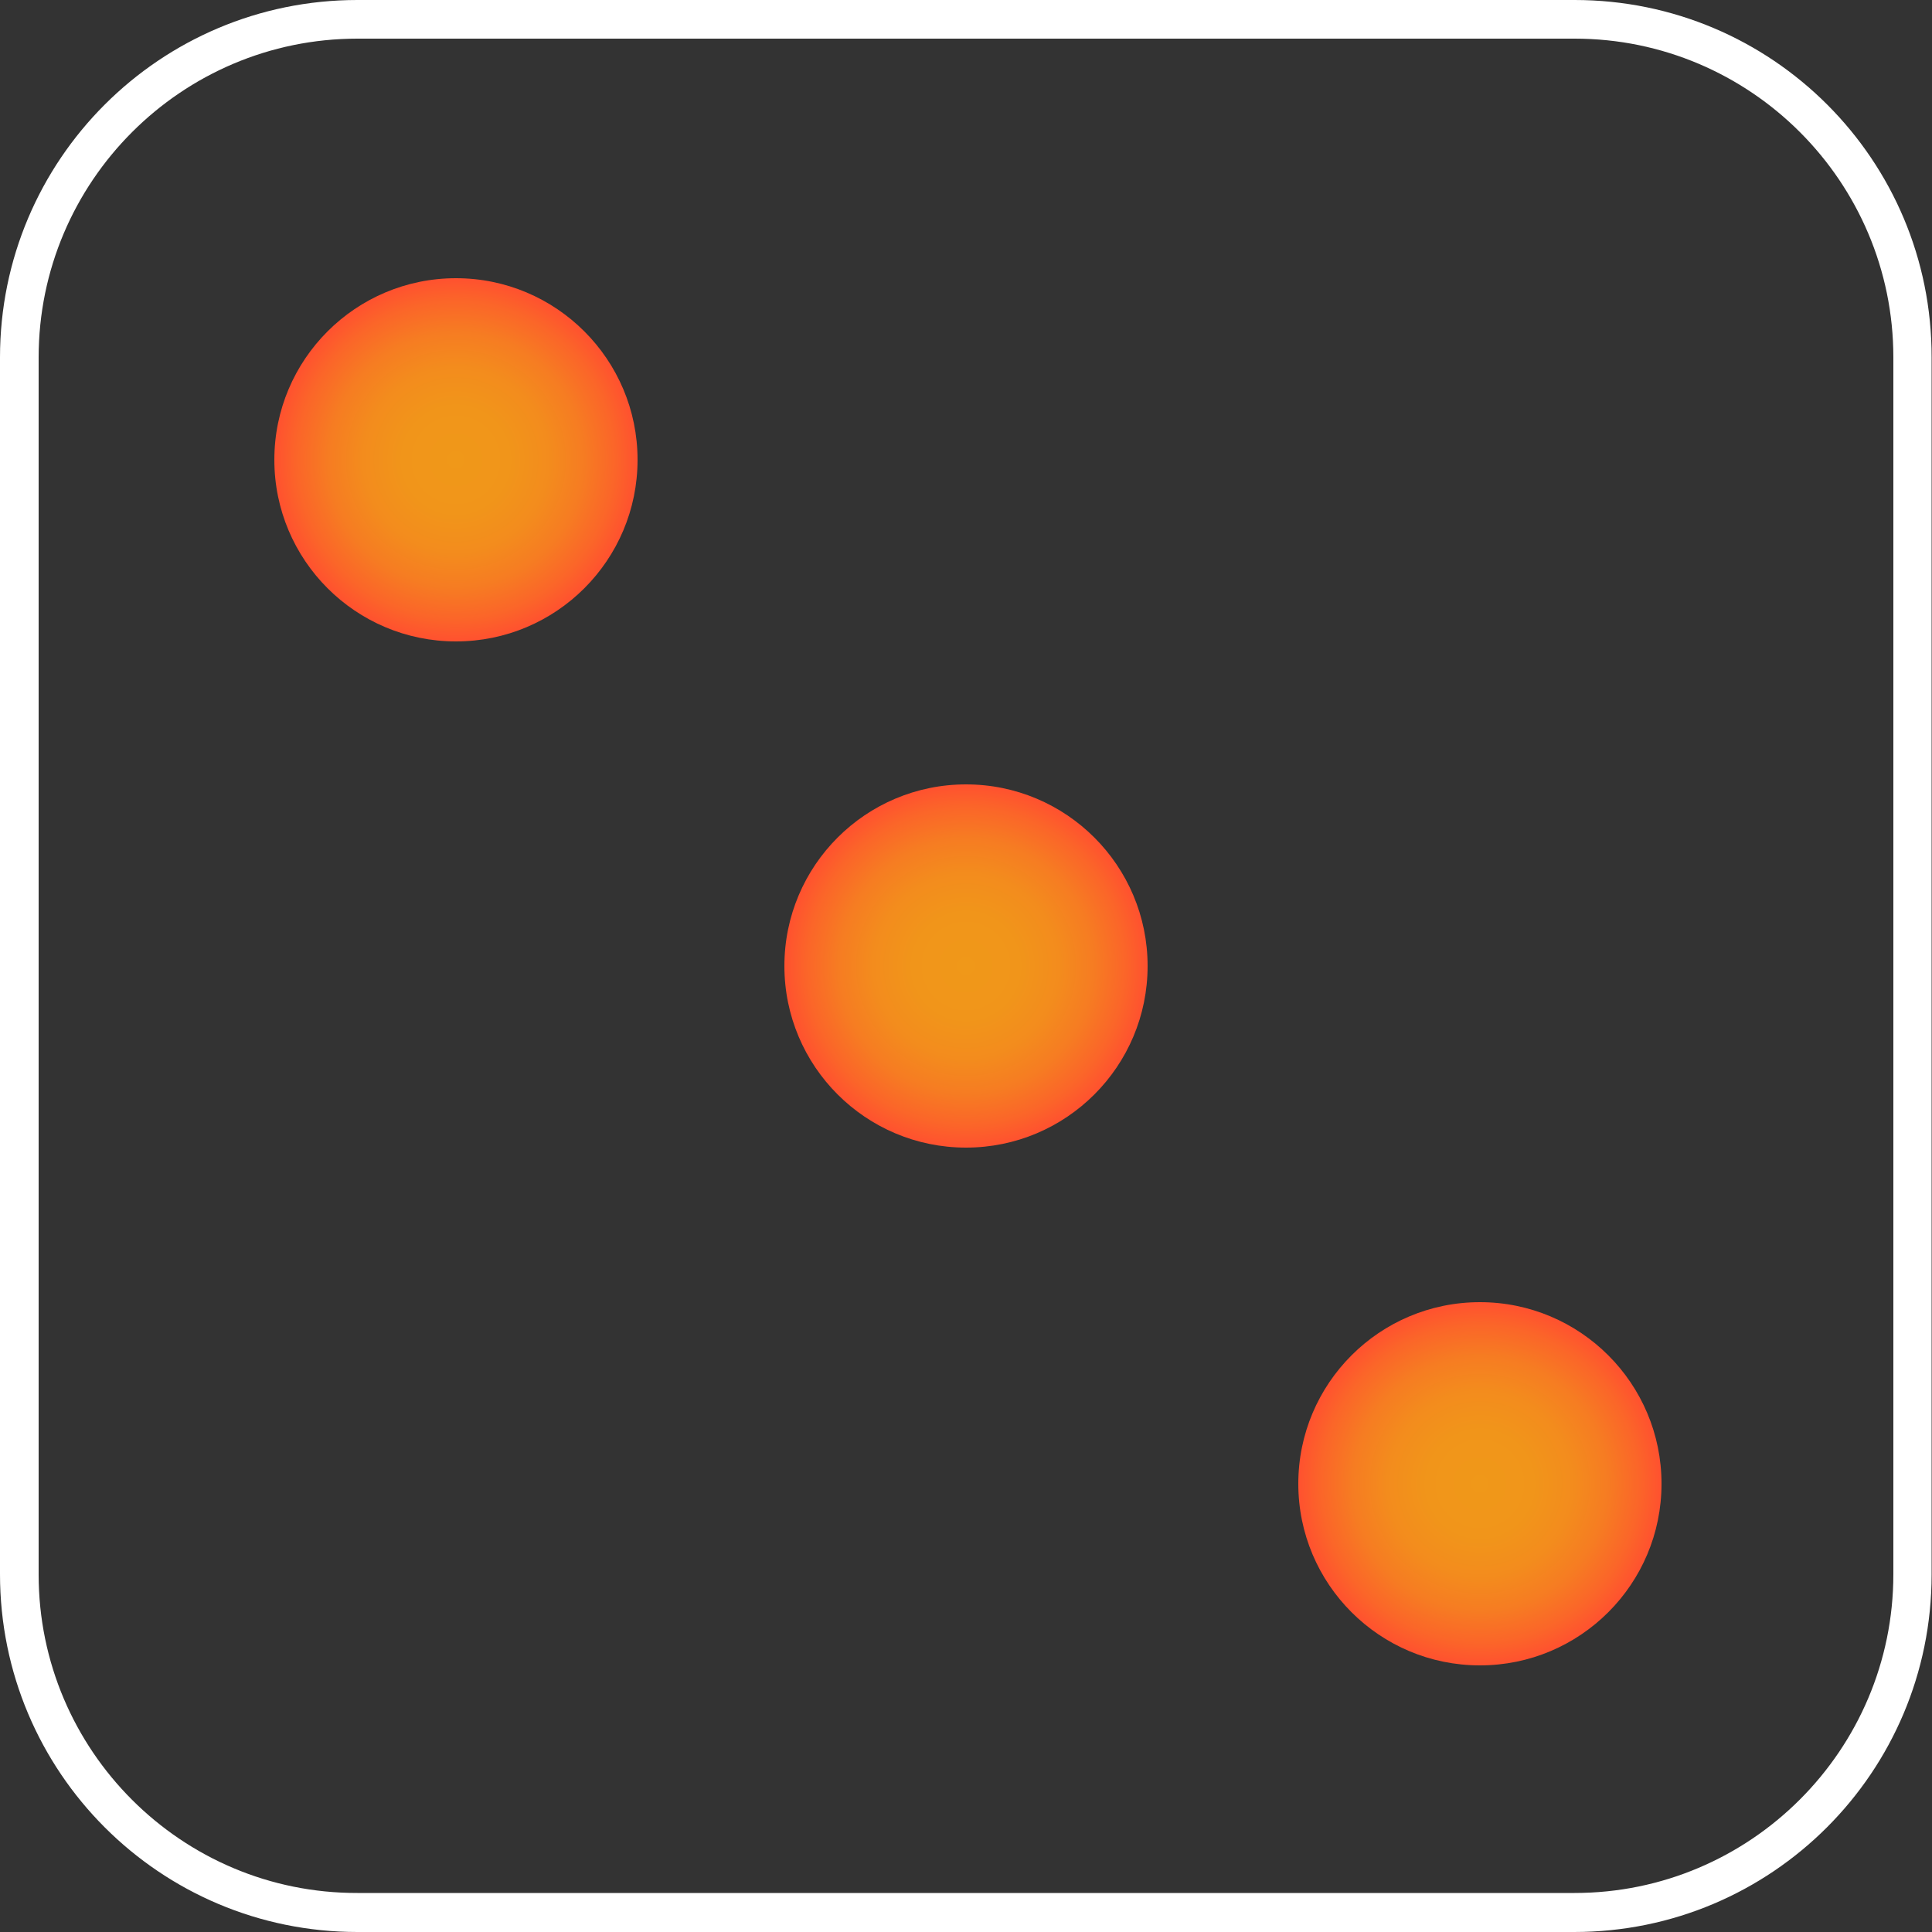 <?xml version="1.0" encoding="utf-8"?>
<!-- Generator: Adobe Illustrator 22.1.0, SVG Export Plug-In . SVG Version: 6.00 Build 0)  -->
<svg version="1.1" id="Layer_1" xmlns="http://www.w3.org/2000/svg" xmlns:xlink="http://www.w3.org/1999/xlink" x="0px" y="0px"
	 viewBox="0 0 500 500" style="enable-background:new 0 0 500 500;" xml:space="preserve">
<rect x="0" y="0" width="500" height="500" fill="#333333" stroke="none"/>
<style type="text/css">
	.st0{fill:#FFFFFF;}
	.st1{fill:url(#SVGID_1_);}
	.st2{fill:url(#SVGID_2_);}
	.st3{fill:url(#SVGID_3_);}
</style>
<g>
	<path class="st0" d="M407.5,10C453,10,490,47,490,92.5v314.9c0,45.5-37,82.5-82.5,82.5H92.5C47,490,10,453,10,407.5V92.5
		C10,47,47,10,92.5,10H407.5 M407.5,0H92.5C41.4,0,0,41.4,0,92.5v314.9C0,458.6,41.4,500,92.5,500h314.9c51.1,0,92.5-41.4,92.5-92.5
		V92.5C500,41.4,458.6,0,407.5,0L407.5,0z"/>
</g>
<g>
	<radialGradient id="SVGID_1_" cx="250" cy="250" r="47" gradientUnits="userSpaceOnUse">
		<stop  offset="0" style="stop-color:#F09819"/>
		<stop  offset="0.293" style="stop-color:#F1951A"/>
		<stop  offset="0.51" style="stop-color:#F38C1D"/>
		<stop  offset="0.702" style="stop-color:#F67C22"/>
		<stop  offset="0.879" style="stop-color:#FB6529"/>
		<stop  offset="1" style="stop-color:#FF512F"/>
	</radialGradient>
	<circle class="st1" cx="250" cy="250" r="47"/>
</g>
<g>
	<radialGradient id="SVGID_2_" cx="118" cy="119" r="47" gradientUnits="userSpaceOnUse">
		<stop  offset="0" style="stop-color:#F09819"/>
		<stop  offset="0.293" style="stop-color:#F1951A"/>
		<stop  offset="0.51" style="stop-color:#F38C1D"/>
		<stop  offset="0.702" style="stop-color:#F67C22"/>
		<stop  offset="0.879" style="stop-color:#FB6529"/>
		<stop  offset="1" style="stop-color:#FF512F"/>
	</radialGradient>
	<circle class="st2" cx="118" cy="119" r="47"/>
</g>
<g>
	<radialGradient id="SVGID_3_" cx="383" cy="384" r="47" gradientUnits="userSpaceOnUse">
		<stop  offset="0" style="stop-color:#F09819"/>
		<stop  offset="0.293" style="stop-color:#F1951A"/>
		<stop  offset="0.51" style="stop-color:#F38C1D"/>
		<stop  offset="0.702" style="stop-color:#F67C22"/>
		<stop  offset="0.879" style="stop-color:#FB6529"/>
		<stop  offset="1" style="stop-color:#FF512F"/>
	</radialGradient>
	<circle class="st3" cx="383" cy="384" r="47"/>
</g>
</svg>
